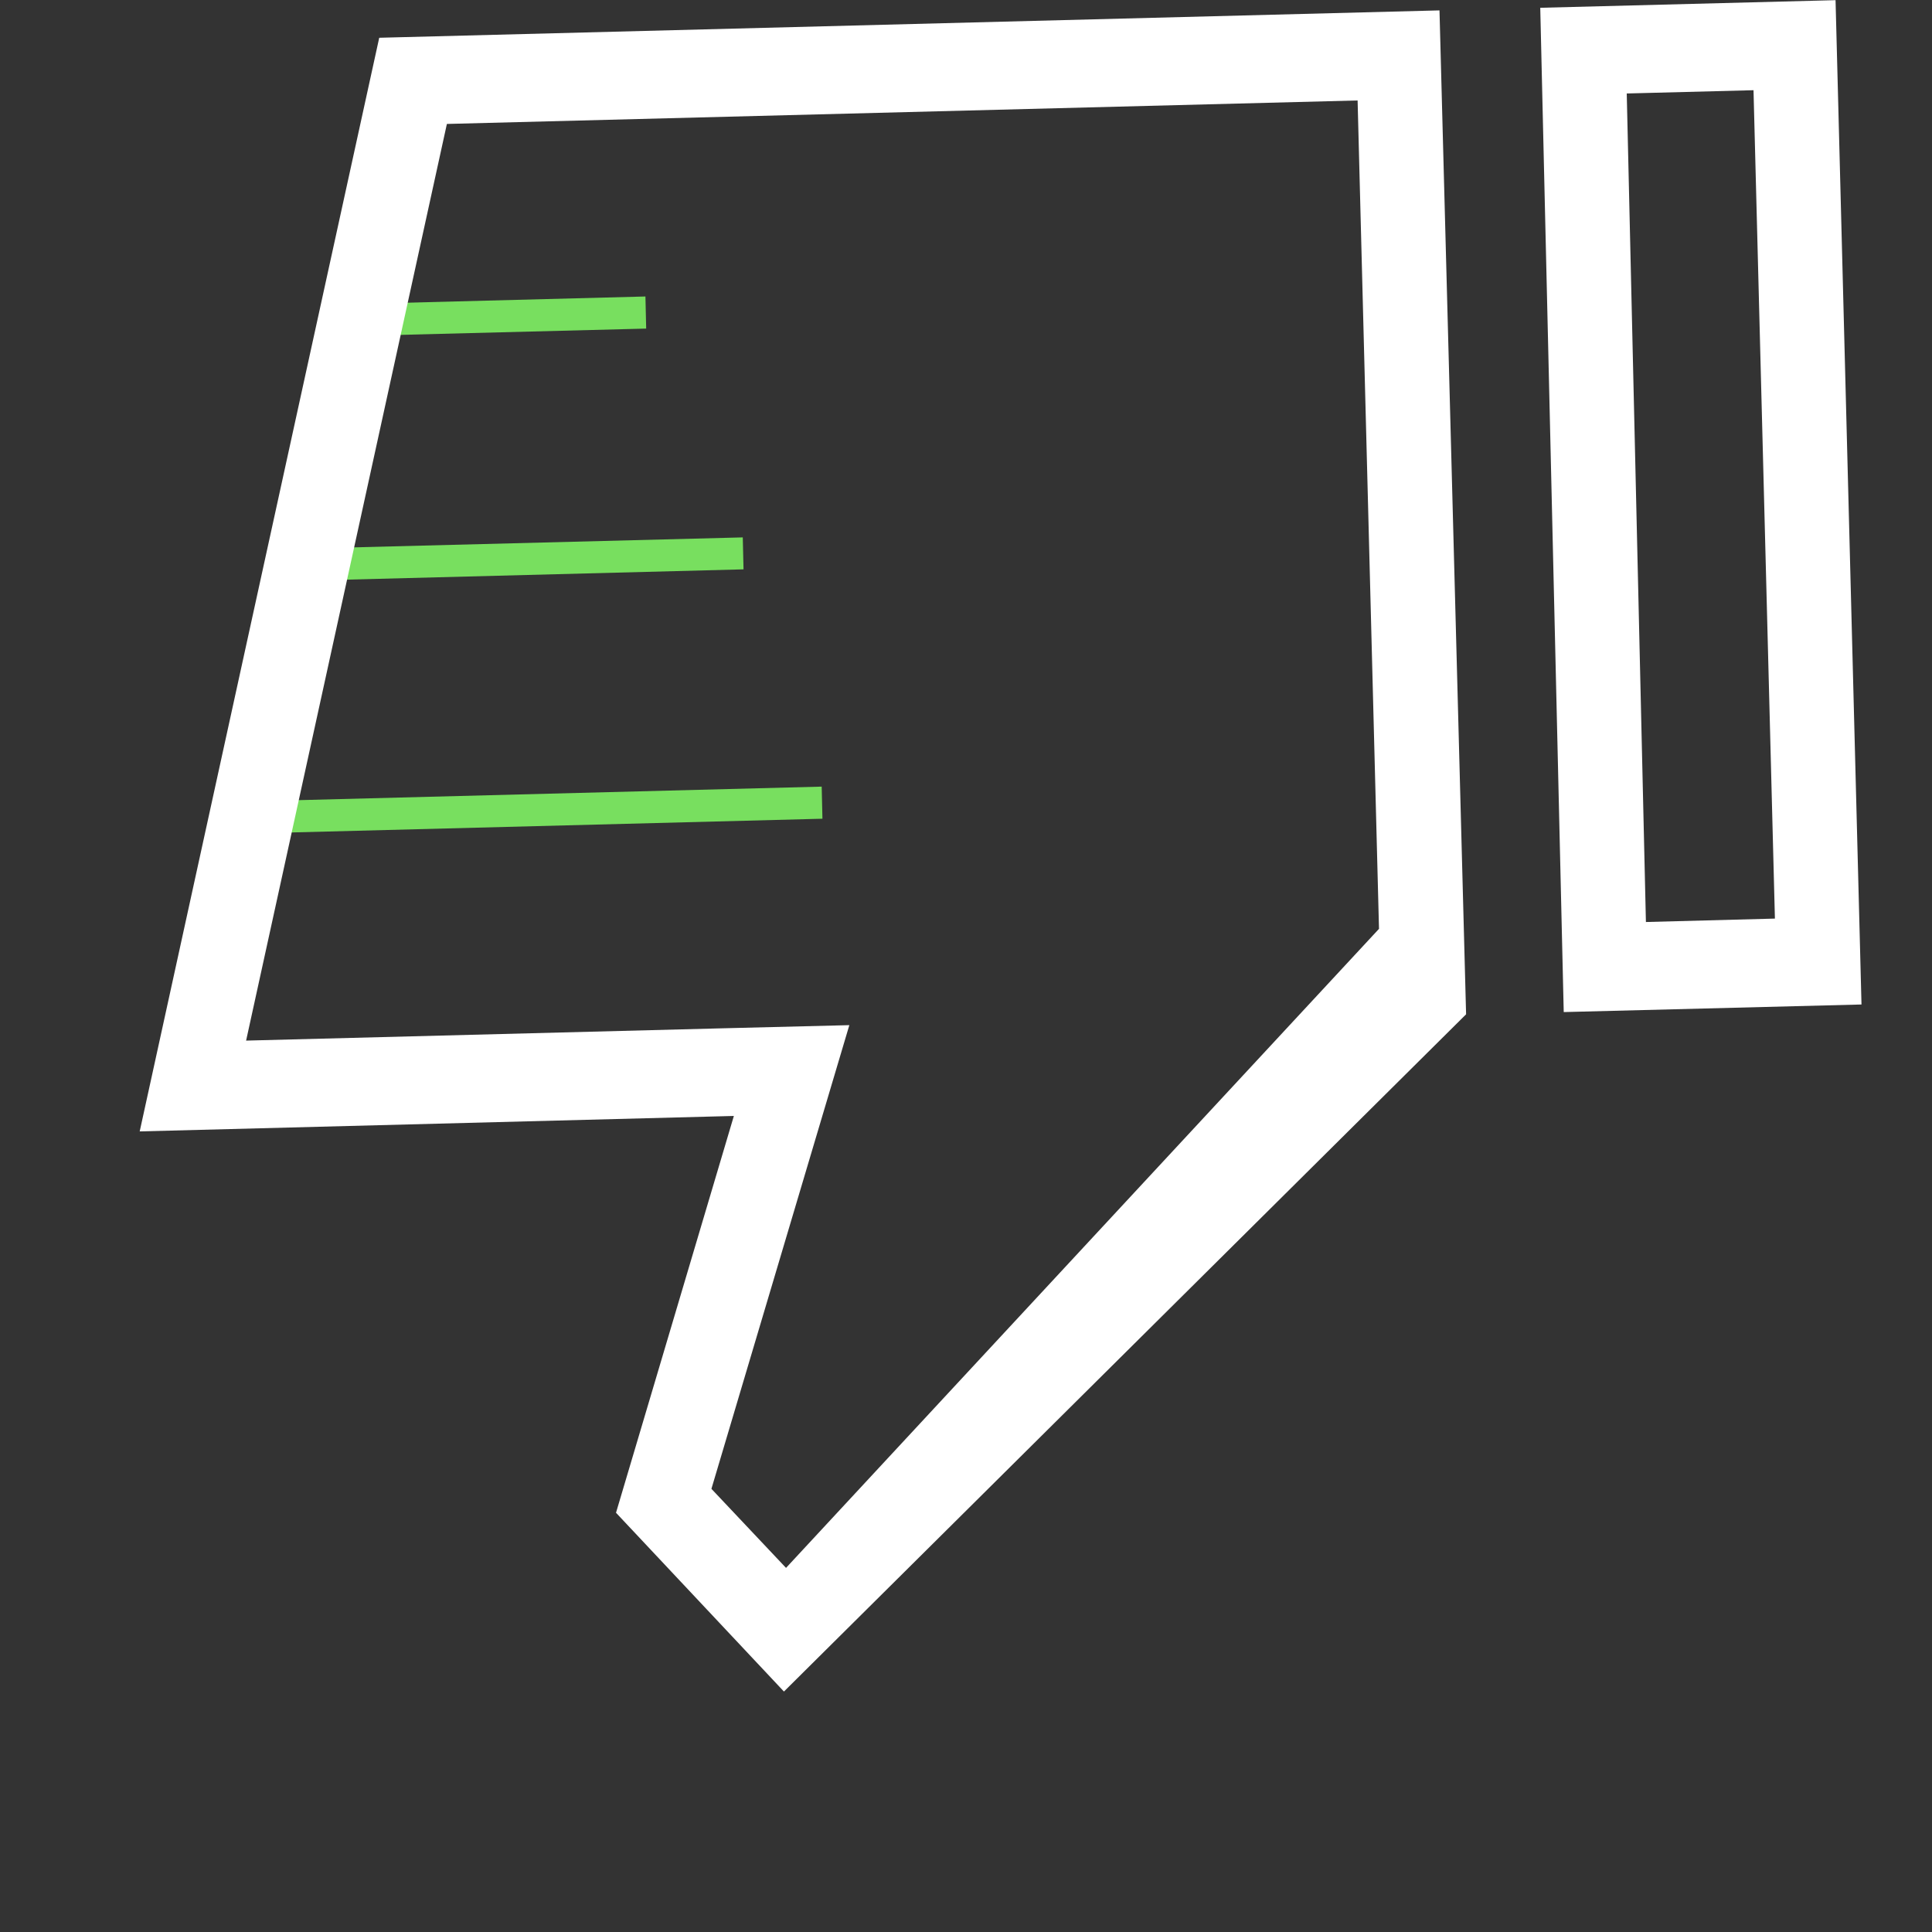 <svg width="13" height="13" viewBox="0 0 13 13" fill="none" xmlns="http://www.w3.org/2000/svg">
<rect x="0" y="0" width="13" height="13" fill="#333333" stroke="none"/>
<g clip-path="url(#clip0_930_399)">
<path d="M5.534 5.509L1.939 5.602L1.933 5.386L5.529 5.293L5.534 5.509ZM5.003 3.831L2.114 3.906L2.109 3.69L4.998 3.616L5.003 3.831ZM4.348 2.211L2.275 2.264L2.269 2.049L4.343 1.995L4.348 2.211Z" fill="#78DF5F"/>
<path d="M10.364 0.052L12.351 0L12.526 6.759L10.522 6.81L10.364 0.052ZM11.799 0.607L10.946 0.629L11.075 6.204L11.943 6.181L11.799 0.607ZM2.552 0.253L9.686 0.069L9.865 6.825L5.275 11.382L4.145 10.179L4.938 7.509L0.94 7.613L2.552 0.253ZM9.135 0.676L3.007 0.834L1.656 7.002L4.87 6.919L5.715 6.898L4.787 10.018L5.289 10.55L9.279 6.25L9.135 0.676Z" fill="white"/>
</g>
<defs>
<clipPath id="clip0_930_399">
<rect width="12.355" height="12.355" fill="white" transform="translate(12.67 12.352) rotate(178.521)"/>
</clipPath>
</defs>
</svg>
